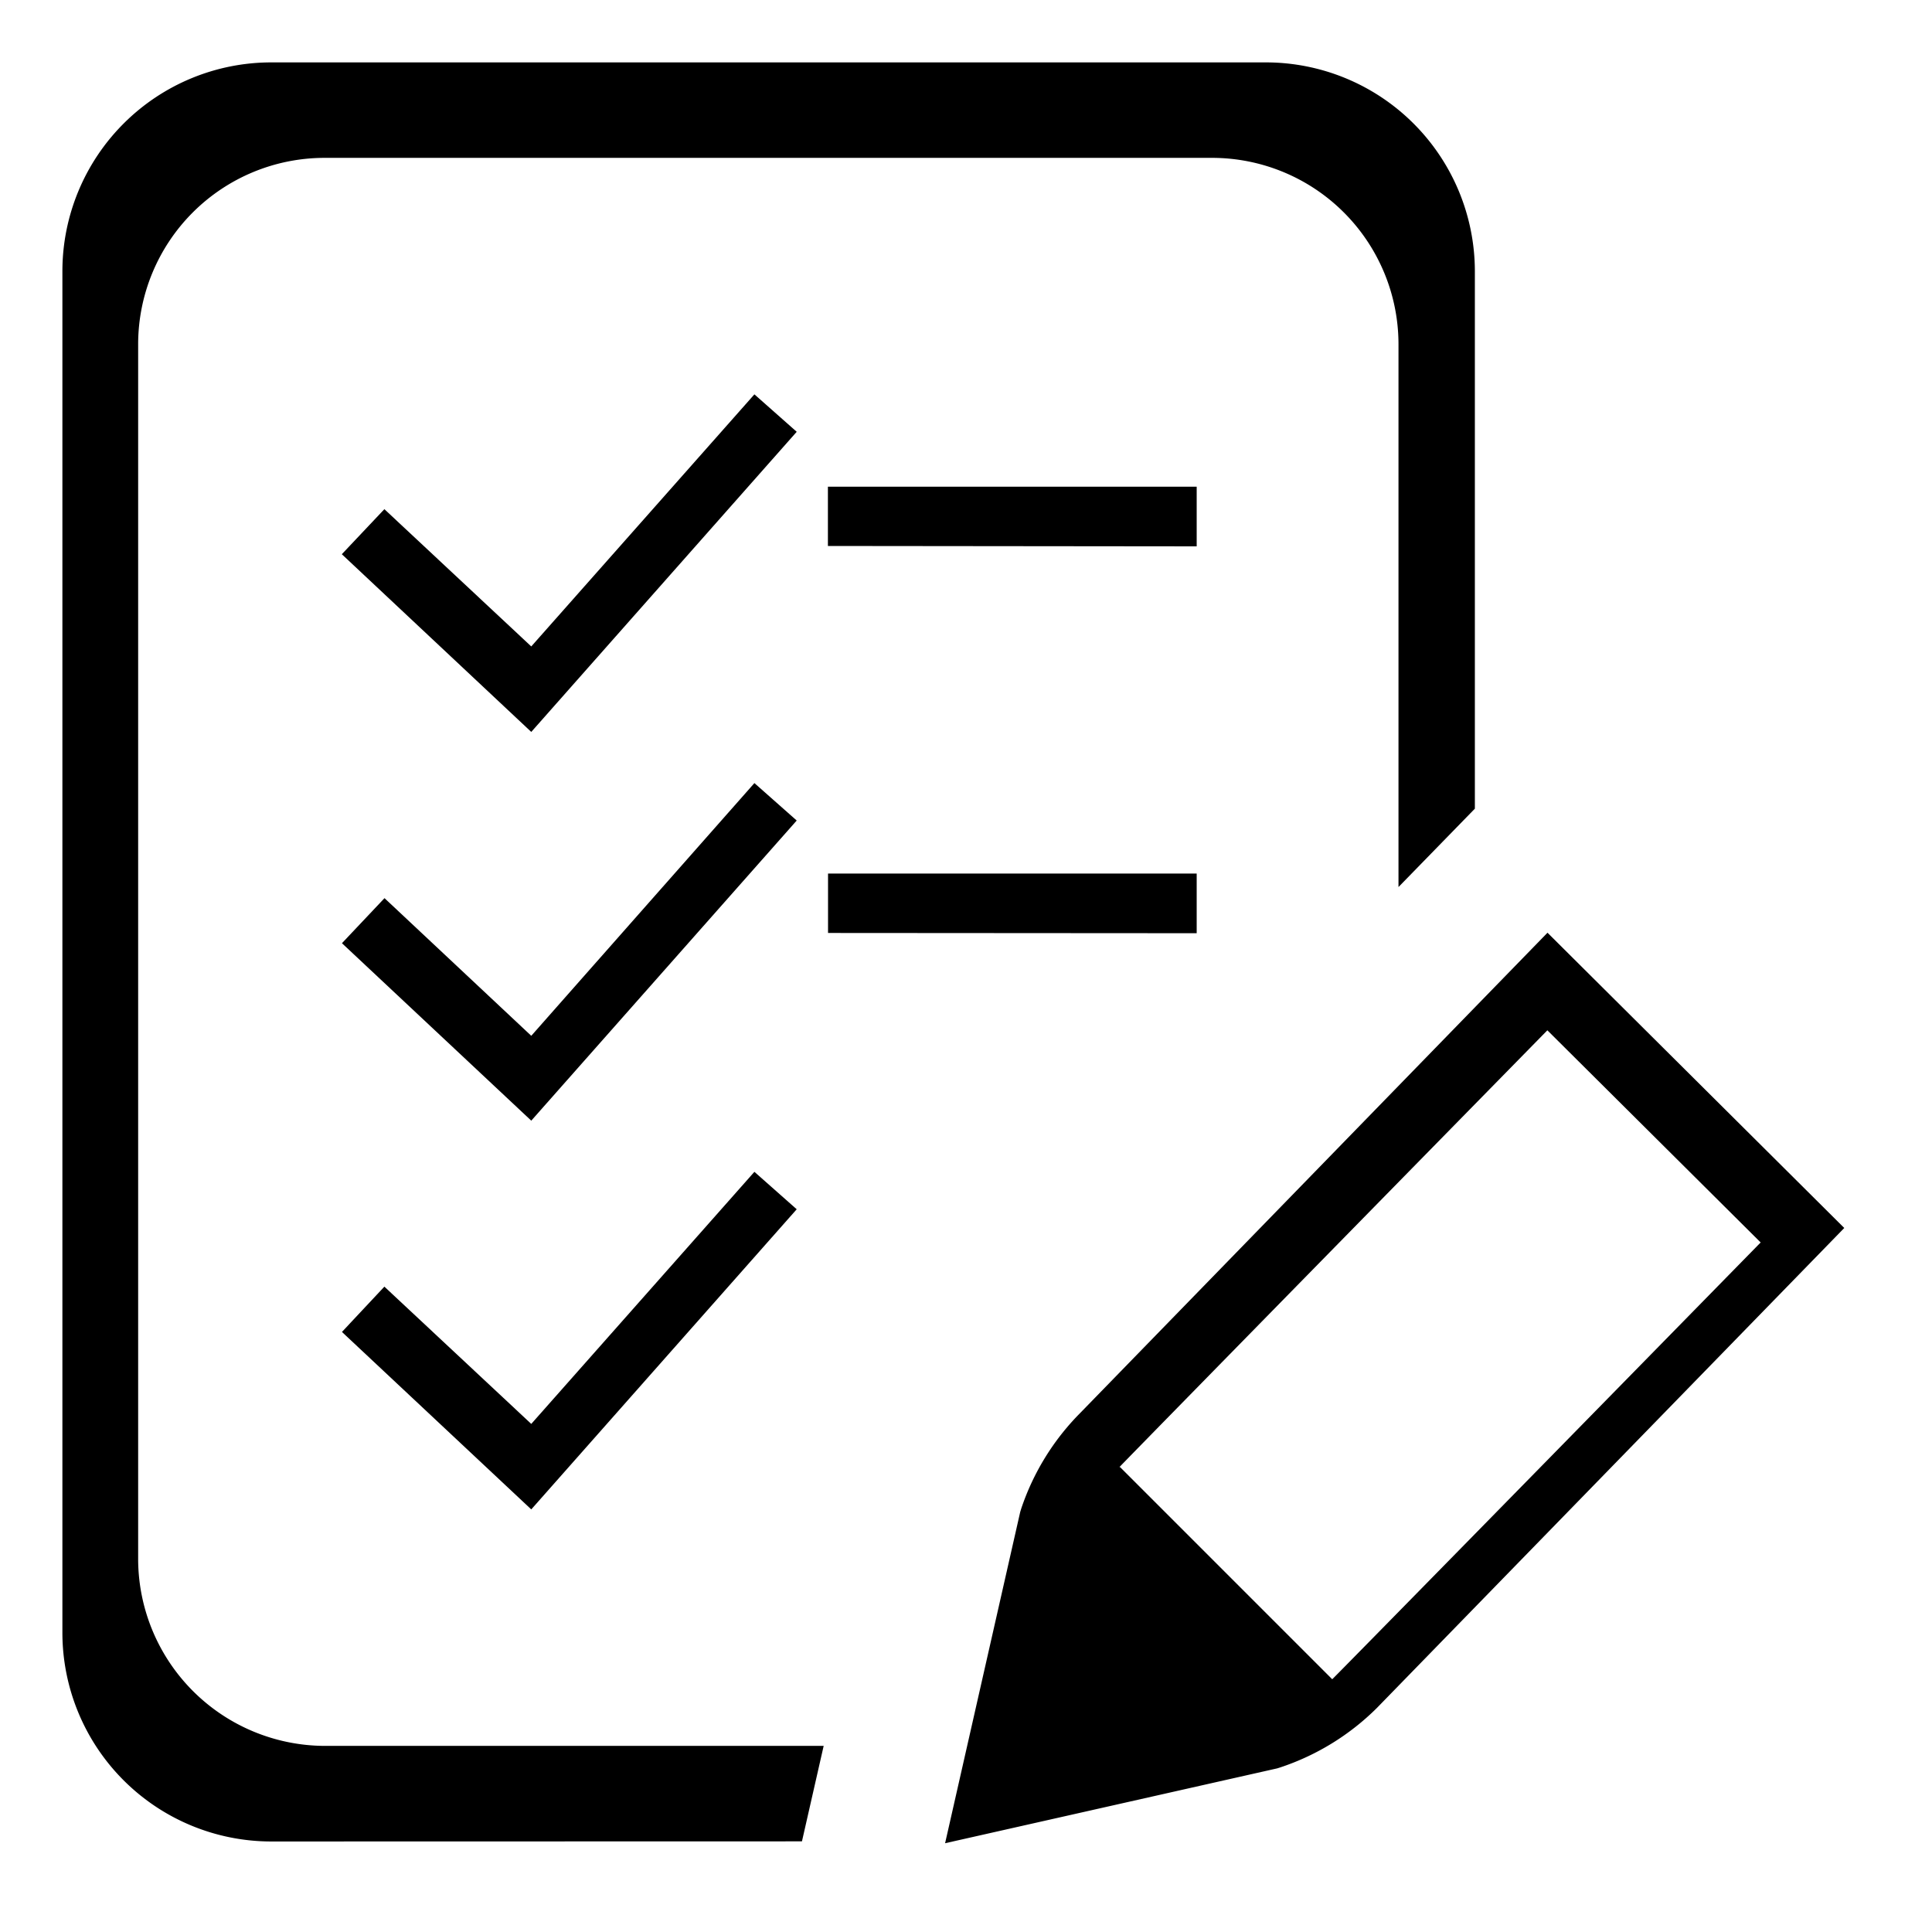 <svg xmlns="http://www.w3.org/2000/svg" width="15.481" height="15.427" viewBox="0 0 15.481 15.427">
  <path id="Notes-Icon-09iuhg" d="M7.675,11.615l.008-.026a1.98,1.98,0,0,1,.473-.767L11.9,6.974,14.278,9.34l-3.746,3.847a1.982,1.982,0,0,1-.772.475l-.025.008-2.662.6Zm.8-.359,1.7,1.7c.023-.019,3.433-3.5,3.433-3.5l-1.709-1.7S8.489,11.233,8.47,11.256Zm-6.8,3A1.674,1.674,0,0,1,0,12.584V1.671A1.674,1.674,0,0,1,1.674,0h7.97a1.675,1.675,0,0,1,1.674,1.671V5.98l-.612.628v-.5l0-.006V2.257A1.494,1.494,0,0,0,9.216.765H2.1A1.494,1.494,0,0,0,.607,2.257V12A1.5,1.5,0,0,0,2.1,13.49h4l-.174.765Zm.565-4.083L2.58,9.81l1.177,1.1L5.545,8.89l.339.3L3.757,11.595Zm0-3.115.341-.361L3.757,7.8,5.545,5.775l.339.3L3.757,8.48Zm3.895-.082V6.5H9.089v.478ZM2.239,3.941,2.58,3.58l1.177,1.1L5.545,2.66l.339.3L3.757,5.365Zm3.895-.066V3.4H9.089v.478Z" transform="translate(0.5 0.5)" stroke="rgba(0,0,0,0)" stroke-miterlimit="10" stroke-width="1"/>
</svg>
